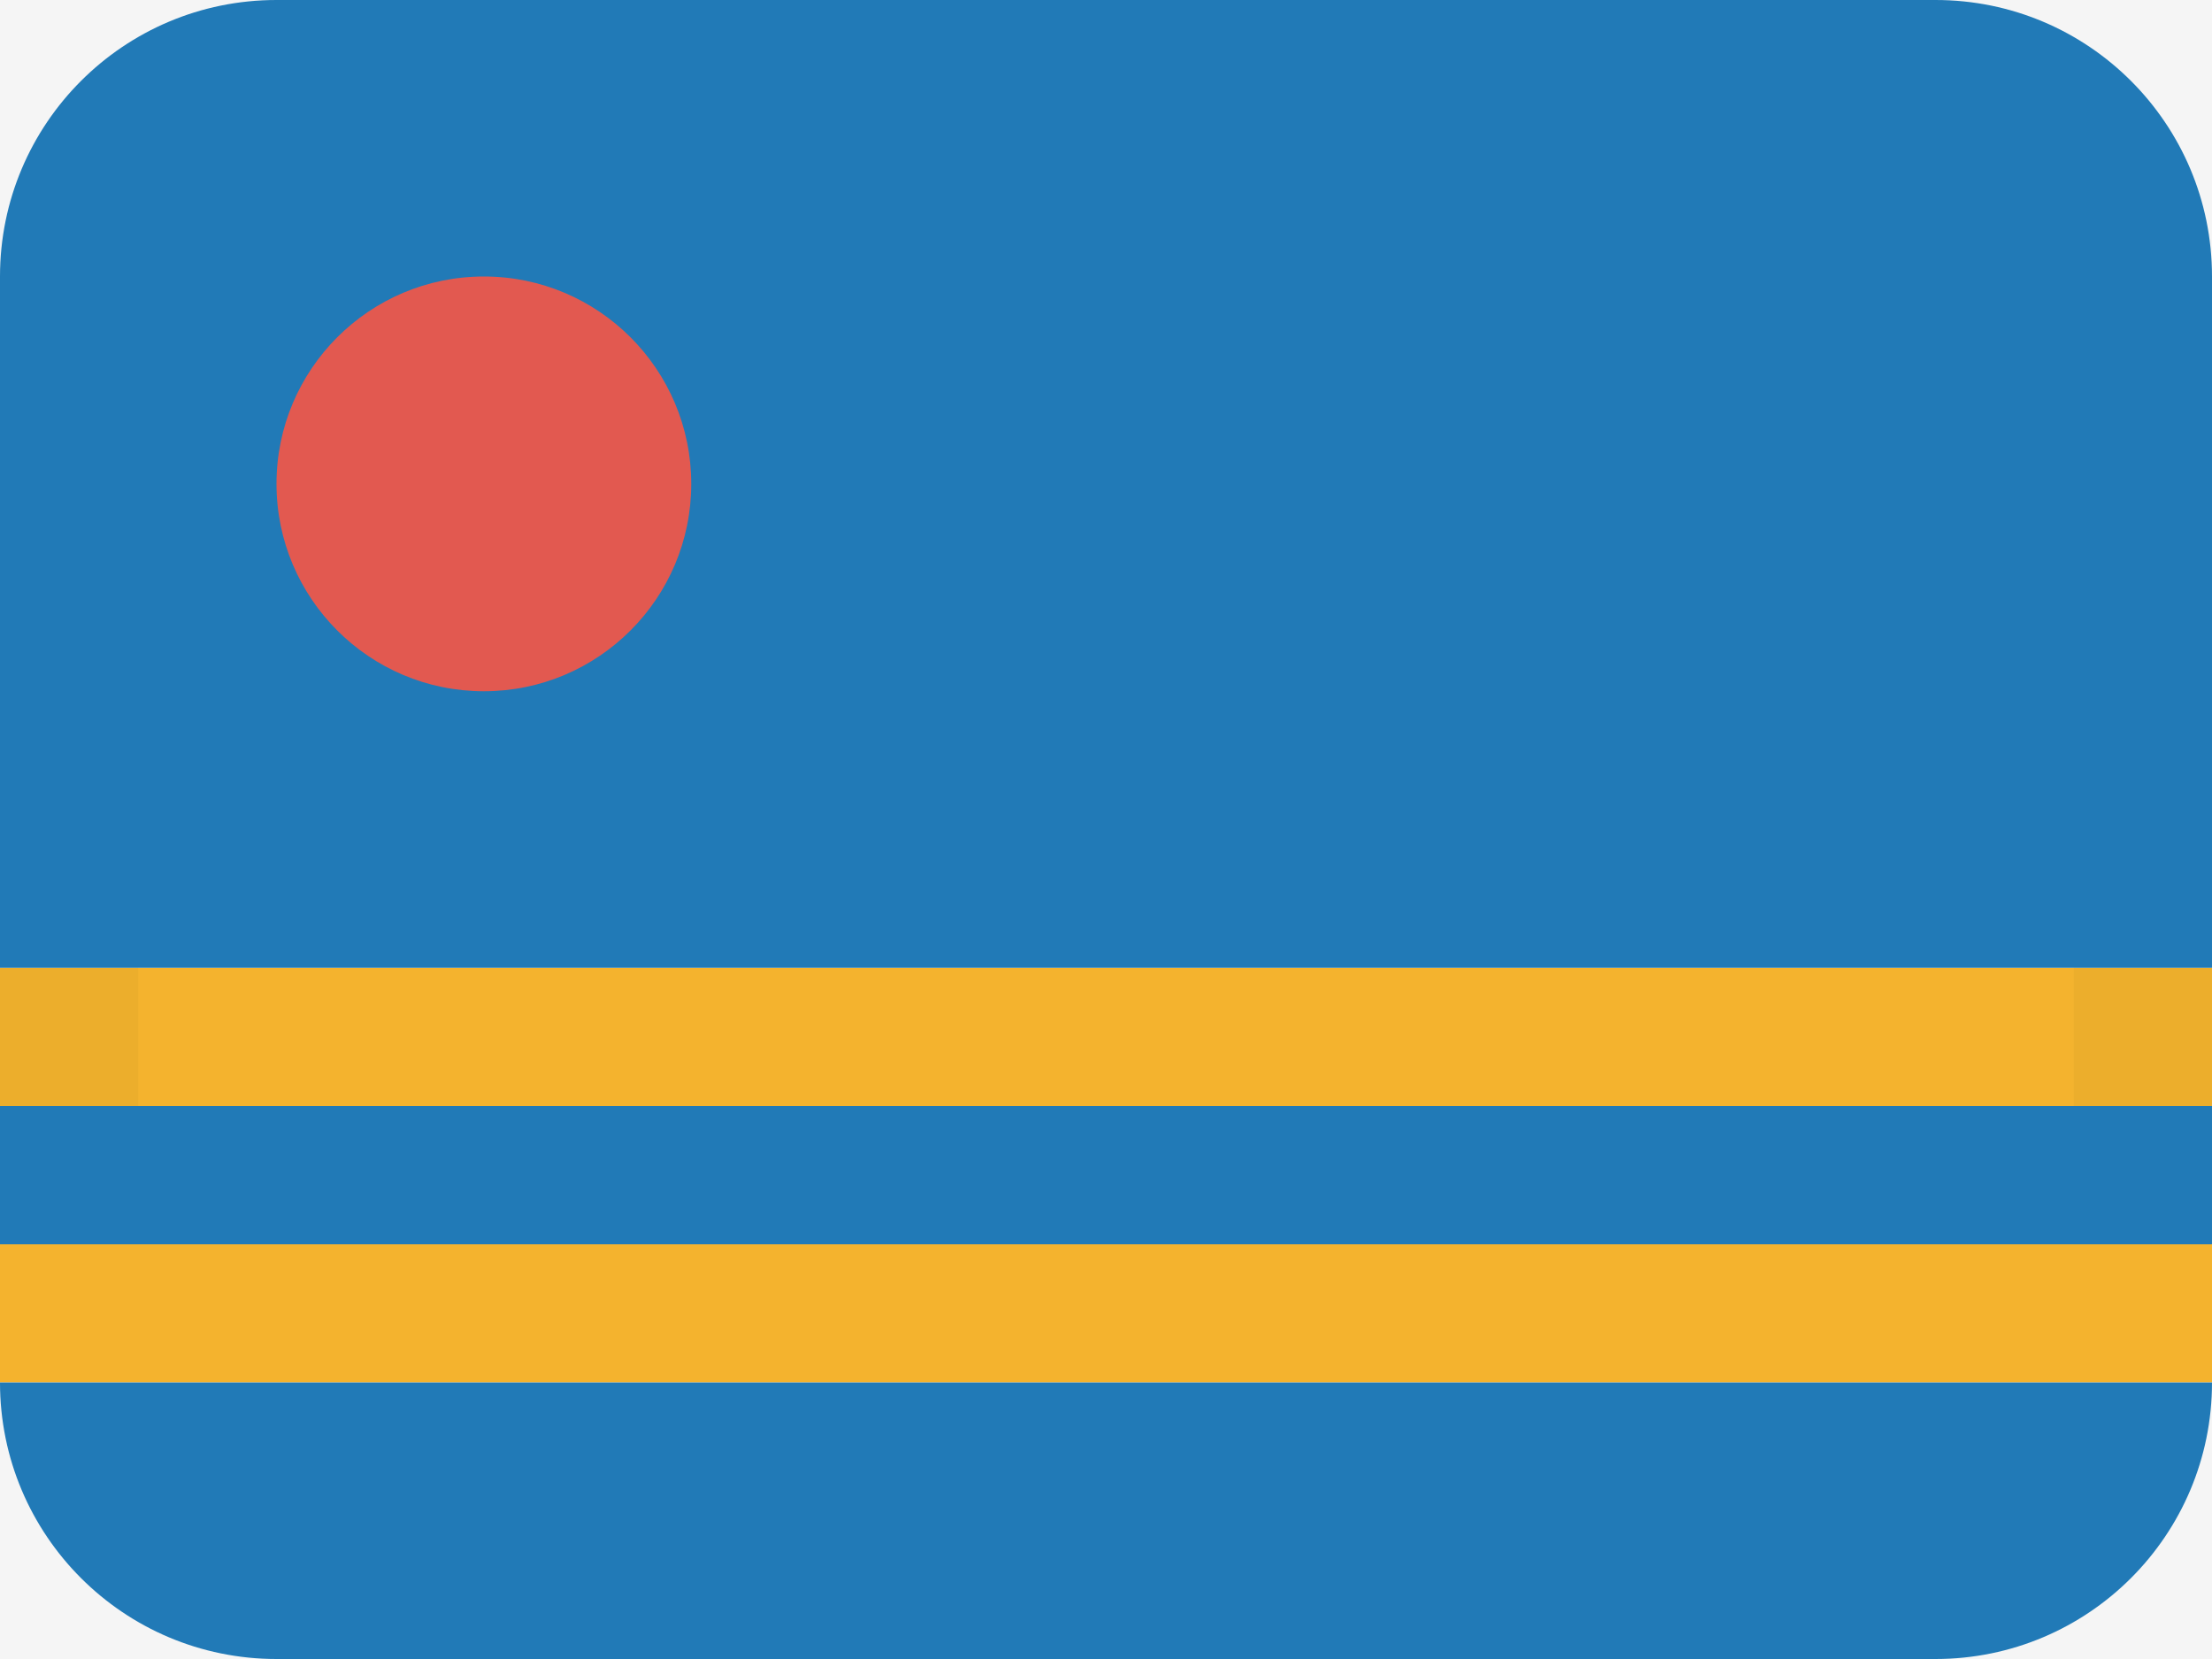 <svg width="16" height="12" viewBox="0 0 16 12" fill="none" xmlns="http://www.w3.org/2000/svg">
<rect width="16" height="12" fill="#F5F5F5"/>
<path fill-rule="evenodd" clip-rule="evenodd" d="M0 7V10H16V7H0Z" fill="#F4B32E"/>
<path fill-rule="evenodd" clip-rule="evenodd" d="M1 6H0V9H1V6ZM15 6V9H16V6H15Z" fill="#A68527" fill-opacity="0.1"/>
<path fill-rule="evenodd" clip-rule="evenodd" d="M2 0C0.895 0 0 0.895 0 2V3V7H16V3V2C16 0.895 15.105 0 14 0H2ZM0 8V9H16V8H0ZM2 12C0.895 12 0 11.105 0 10H16C16 11.105 15.105 12 14 12H2Z" fill="#217AB7"/>
<path fill-rule="evenodd" clip-rule="evenodd" d="M3.5 5C4.328 5 5 4.328 5 3.5C5 2.672 4.328 2 3.5 2C2.672 2 2 2.672 2 3.5C2 4.328 2.672 5 3.5 5Z" fill="#E25950"/>
</svg>
